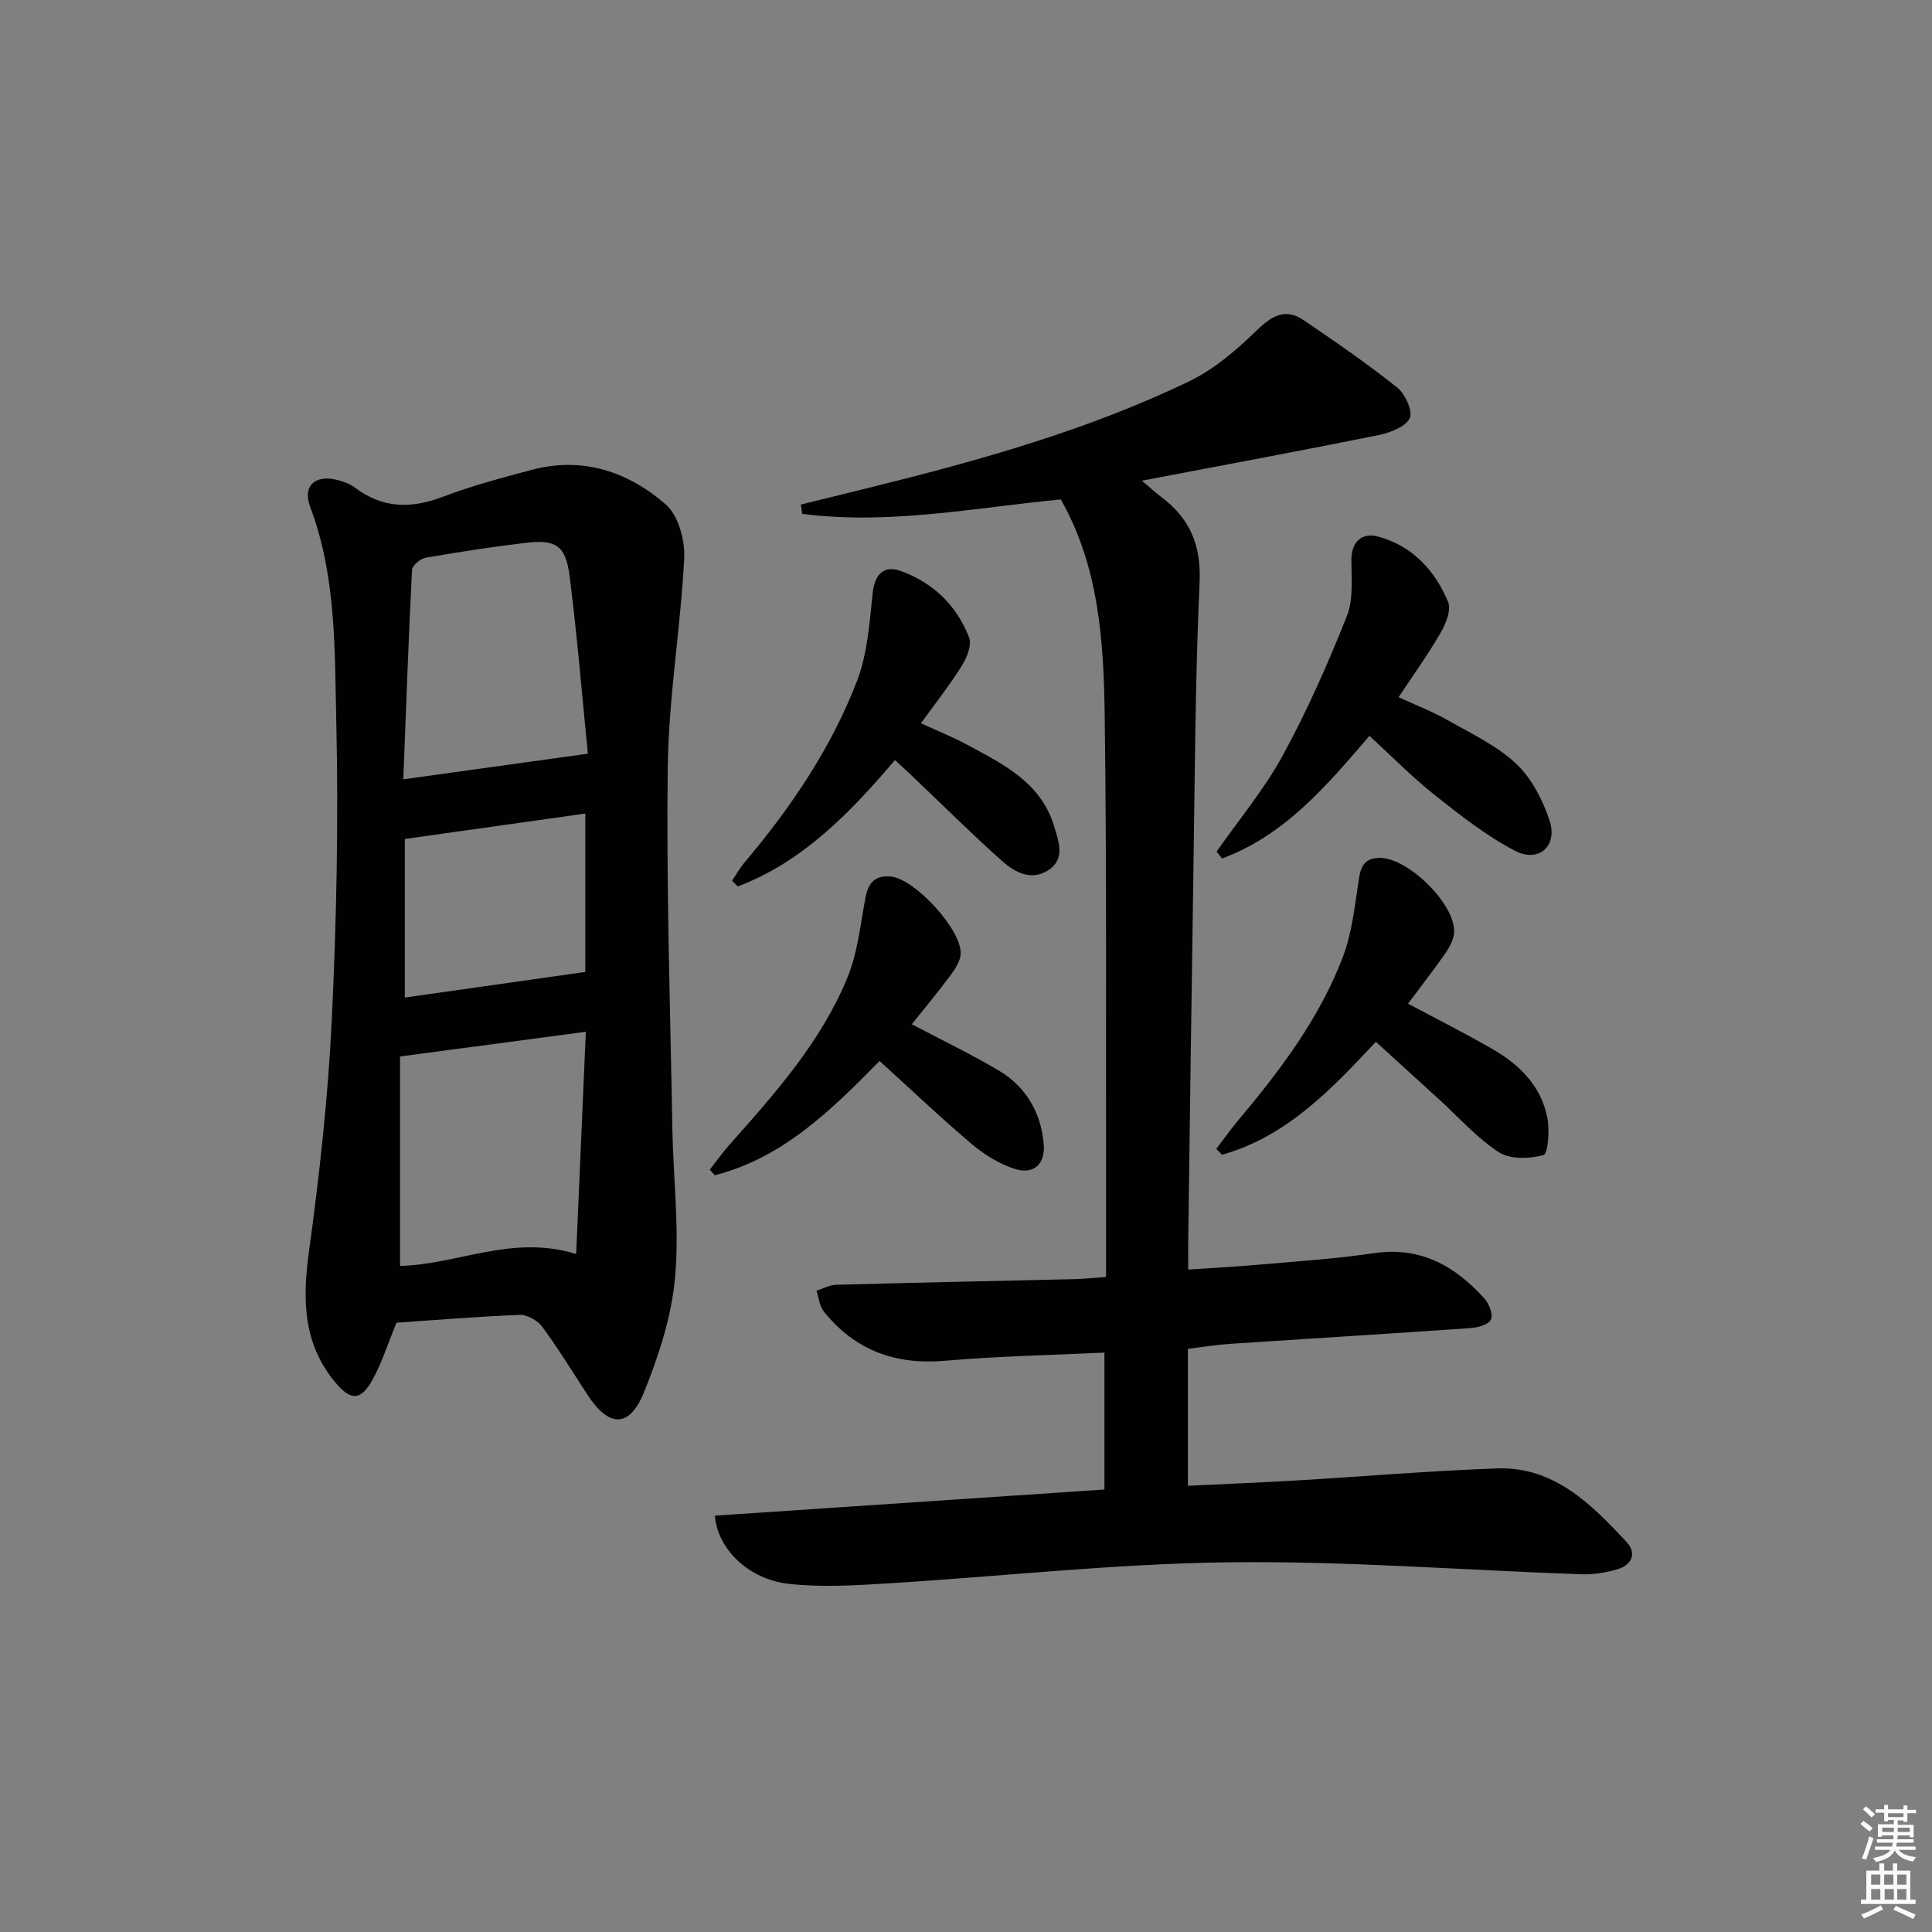 <svg enable-background="new 0 0 400 400" viewBox="0 0 400 400" xmlns="http://www.w3.org/2000/svg"><rect x="0" y="0" width="400" height="400" fill="#808080" stroke="none"/><path d="m385.2 377.6.6-.6c.6.4 1.3.9 1.9 1.5l-.6.7c-.8-.6-1.4-1.1-1.9-1.6zm.3 7.1c.6-1.4 1.1-2.9 1.5-4.5.3.1.6.3.9.4-.5 1.4-1 2.9-1.5 4.4l-.9-.2zm.2-10.1.6-.6c.7.5 1.3 1.1 1.9 1.6l-.7.7c-.6-.6-1.2-1.2-1.8-1.7zm8.4-.8h.8v.9h1.8v.7h-1.8v1.8h-.8v-.3h-1.2v.9h3.3v2.6h-.8v-.4h-2.5c0 .3 0 .6-.1.8h3.4v.7h-3.5c0 .3-.1.6-.1.8h4v.7h-3.5c.7.9 1.9 1.3 3.6 1.5-.2.2-.4.5-.6.9-1.9-.3-3.2-1.1-3.8-2.3-.5 1.1-1.8 2-3.9 2.4-.2-.3-.4-.5-.6-.8 1.9-.4 3.1-.9 3.6-1.7h-3.2v-.7h3.5c.1-.2.1-.5.2-.8h-3.3v-.7h3.4c0-.2 0-.5 0-.8h-2.4v.3h-.8v-2.6h3.3v-.9h-1.2v.3h-.8v-1.8h-1.8v-.7h1.8v-.9h.8v.9h3.2zm-4.4 5.5h2.4c0-.3 0-.6 0-.9h-2.4zm1.2-3.1h3.2v-.8h-3.2zm4.4 2.2h-2.4v.9h2.5v-.9z" fill="#fcfafa"/><path d="m389.2 385.8h.9v1.5h1.8v-1.5h.9v1.5h2.7v6h1.1v.9h-11.3v-.9h1.1v-6h2.7v-1.5zm.2 8.7.5.8c-1.2.6-2.5 1.3-4 1.9-.2-.3-.3-.6-.6-.8 1.6-.6 3-1.3 4.1-1.9zm-2-4.3h1.9v-2.1h-1.9zm0 3.1h1.9v-2.2h-1.9zm2.7-3.1h1.9v-2.1h-1.9zm.1 3.1h1.9v-2.2h-1.9zm2.3 1.3c1.4.6 2.7 1.2 4.1 1.8l-.5.9c-1.5-.7-2.8-1.4-4.1-1.9zm2.2-6.5h-1.9v2.1h1.9zm-1.9 5.2h1.9v-2.2h-1.9z" fill="#fcfafa"/><g fill="#010101"><path d="m229 264.38c0-7.63.01-14.62 0-21.61-.05-31.49.14-62.99-.28-94.47-.21-15.42-1.15-30.91-9.09-44.9-17.83 1.71-35.58 5.32-53.54 2.99-.09-.64-.18-1.29-.28-1.93 4.81-1.18 9.62-2.36 14.42-3.55 22.59-5.6 45-11.85 66.03-21.99 5.23-2.52 9.89-6.6 14.11-10.68 3.12-3.01 5.9-4.43 9.55-1.94 6.58 4.47 13.14 8.98 19.35 13.93 1.66 1.32 3.3 4.97 2.6 6.36-.92 1.81-4.07 3-6.45 3.49-15.89 3.21-31.84 6.17-49.01 9.44 2.13 1.8 3.03 2.64 4.02 3.38 5.91 4.43 8.28 9.93 7.93 17.65-.92 20.44-.98 40.93-1.3 61.4-.39 24.97-.71 49.94-1.05 74.91-.02 1.81 0 3.61 0 5.99 5.29-.36 10.19-.61 15.08-1.05 7.78-.69 15.6-1.19 23.31-2.34 9.62-1.44 16.78 2.59 22.87 9.32.99 1.09 1.87 3.25 1.43 4.38-.39 1.01-2.66 1.7-4.15 1.8-16.59 1.16-33.18 2.16-49.77 3.26-2.78.18-5.55.64-8.84 1.04v28.36c7.37-.36 14.77-.66 22.16-1.09 13.94-.82 27.86-2.01 41.81-2.51 11.82-.42 19.51 7.37 26.83 15.2 2.22 2.37 1.11 4.82-1.93 5.7-2.35.68-4.89 1.1-7.33 1.02-24.43-.85-48.87-2.79-73.28-2.48-23.56.29-47.09 2.95-70.64 4.38-6.75.41-13.62.83-20.3.07-8.32-.95-14.7-7.2-15.26-14.11 26.78-1.8 53.57-3.59 80.66-5.41 0-9.42 0-18.62 0-28.35-11.14.54-22.09.73-32.97 1.69-10.3.91-18.66-2.16-25.11-10.17-.91-1.13-1.05-2.87-1.54-4.33 1.36-.43 2.71-1.19 4.08-1.23 16.47-.45 32.95-.78 49.42-1.17 1.98-.06 3.95-.28 6.46-.45z"/><path d="m82.09 273.85c-1.84 4.48-3.03 8.29-4.92 11.73-2.48 4.53-4.59 4.47-7.83.53-6.61-8.01-6.73-17.02-5.39-26.85 2.18-15.95 3.97-32.01 4.74-48.08.99-20.61 1.41-41.28.93-61.9-.34-14.85.02-29.96-5.4-44.33-1.64-4.35 1.05-6.77 5.63-5.58 1.27.33 2.61.81 3.64 1.59 5.68 4.29 11.57 4.41 18.11 1.92 6.03-2.29 12.31-3.96 18.55-5.62 10.51-2.78 19.91.41 27.68 7.17 2.6 2.26 4.02 7.4 3.83 11.11-.73 14.39-3.21 28.72-3.4 43.1-.33 24.96.51 49.94.94 74.9.18 10.31 1.49 20.7.57 30.9-.72 8.08-3.36 16.21-6.43 23.79-3.02 7.47-7.26 7.34-11.65.63-3.1-4.74-6.05-9.58-9.4-14.13-.97-1.31-3.12-2.55-4.68-2.5-8.63.34-17.24 1.06-25.52 1.62zm37.2-14.22c.69-15.75 1.34-30.79 2-46.01-13.18 1.75-25.44 3.38-38.46 5.11v43.36c11.84-.24 23.19-6.58 36.46-2.46zm2.42-103.59c-1.15-11.46-2.18-24.16-3.78-36.79-.81-6.33-2.87-7.6-9.09-6.86-6.92.83-13.81 1.88-20.67 3.07-1.11.19-2.81 1.61-2.86 2.53-.73 14.21-1.23 28.43-1.81 43.36 12.99-1.8 24.82-3.45 38.21-5.31zm-.53 45.19c0-9.93 0-21.27 0-32.79-12.26 1.72-24.5 3.45-37.37 5.26v32.83c12.24-1.74 24.38-3.46 37.37-5.3z"/><path d="m251.88 176.31c4.63-6.61 9.88-12.89 13.72-19.93 5.05-9.25 9.33-18.98 13.24-28.78 1.39-3.47.95-7.76.95-11.67-.01-3.6 2.03-5.82 5.66-4.81 7.03 1.97 11.65 7 14.36 13.5.69 1.65-.46 4.5-1.53 6.36-2.55 4.43-5.56 8.6-8.71 13.36 3.59 1.66 6.96 2.95 10.06 4.71 4.89 2.78 10.18 5.26 14.22 9.02 3.21 2.98 5.5 7.46 6.94 11.7 1.81 5.32-2.15 8.96-7.12 6.38-5.95-3.1-11.35-7.37-16.64-11.56-4.68-3.71-8.88-8.01-13.5-12.24-8.84 10.3-17.54 20.6-30.51 25.39-.38-.49-.76-.96-1.14-1.43z"/><path d="m185.29 157.37c-9.46 11.11-19.16 21.07-32.53 26.16-.4-.4-.8-.8-1.2-1.19.85-1.25 1.59-2.59 2.56-3.74 9.61-11.38 17.93-23.65 23.29-37.55 2.19-5.68 2.62-12.13 3.27-18.29.39-3.65 2.19-5.84 5.76-4.56 6.74 2.41 11.64 7.15 14.21 13.8.6 1.55-.49 4.18-1.53 5.86-2.45 3.93-5.34 7.58-8.44 11.88 3.44 1.59 6.62 2.86 9.61 4.48 7.47 4.03 15.26 7.79 17.97 16.9.95 3.19 2.34 6.71-1.22 9.04-3.51 2.3-6.96.43-9.56-1.89-6.46-5.76-12.6-11.88-18.87-17.84-.97-.93-1.96-1.81-3.32-3.06z"/><path d="m291.52 207.8c6.15 3.28 11.91 6.18 17.49 9.4 5.65 3.25 10.15 7.74 11.38 14.39.46 2.51.11 7.29-.83 7.55-2.88.79-6.89.93-9.23-.58-4.54-2.94-8.25-7.18-12.3-10.87-4.3-3.92-8.6-7.84-13.17-12-8.81 9.37-18.15 19.54-31.86 23.39-.39-.41-.79-.81-1.18-1.22 1.53-1.99 2.97-4.05 4.59-5.97 8.7-10.34 16.82-21.13 21.65-33.85 1.94-5.12 2.45-10.81 3.32-16.29.44-2.78 1.52-4.19 4.44-4.13 5.79.12 15.37 9.46 15.25 15.27-.03 1.51-.91 3.15-1.81 4.45-2.35 3.4-4.92 6.67-7.74 10.46z"/><path d="m188.78 212.06c6.27 3.31 12.26 6.18 17.96 9.56 5.61 3.32 8.72 8.58 9.34 15.08.41 4.29-2.03 6.61-6.05 5.29-3.2-1.05-6.3-2.97-8.89-5.17-6.45-5.46-12.58-11.3-19.03-17.16-10.09 10.27-20.07 20.08-34.12 23.66-.35-.39-.7-.77-1.04-1.16 1.37-1.73 2.65-3.54 4.11-5.19 9.42-10.58 18.88-21.22 24.35-34.47 2.14-5.18 2.73-11.04 3.77-16.64.59-3.18 2.08-4.72 5.35-4.37 4.88.53 14.51 10.91 14.37 15.92-.05 1.61-1.24 3.34-2.28 4.75-2.56 3.43-5.32 6.72-7.84 9.9z"/></g></svg>